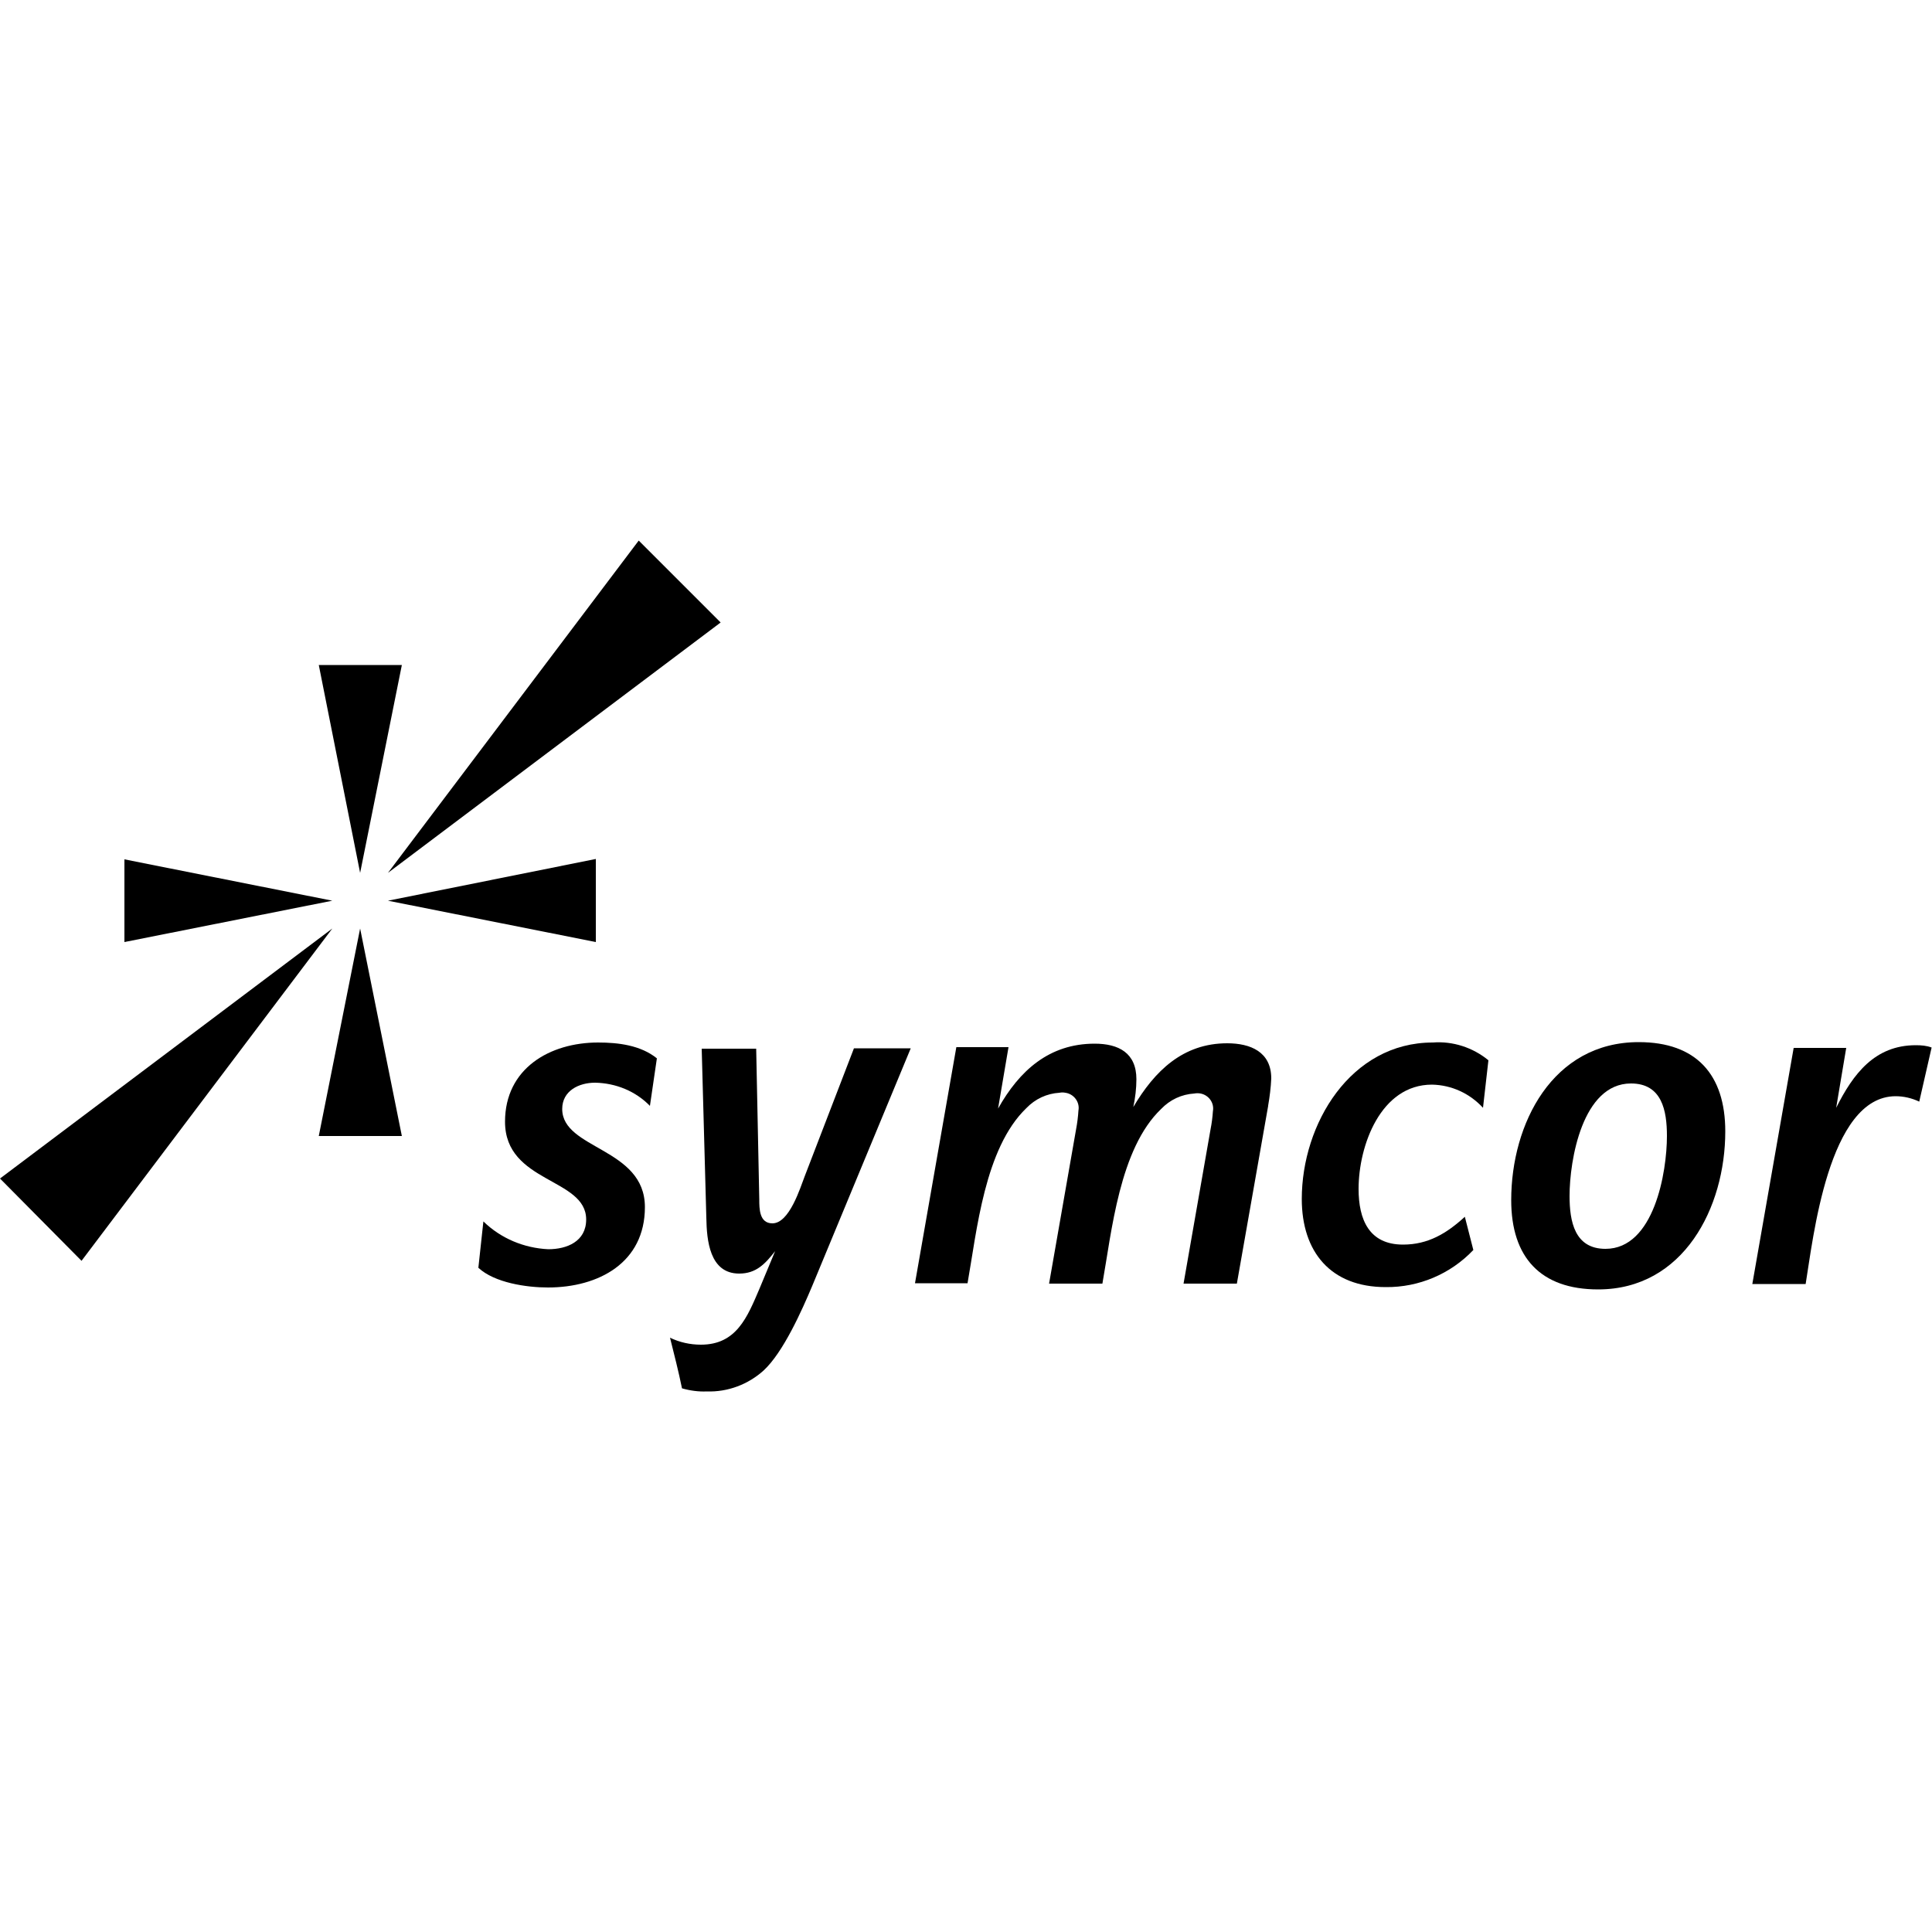 <?xml version="1.0" encoding="utf-8"?>
<!-- Generator: Adobe Illustrator 22.0.1, SVG Export Plug-In . SVG Version: 6.00 Build 0)  -->
<svg version="1.1" id="Layer_1" xmlns="http://www.w3.org/2000/svg" xmlns:xlink="http://www.w3.org/1999/xlink" x="0px" y="0px"
	 viewBox="0 0 500 500" enable-background="new 0 0 500 500" xml:space="preserve">
<g>
	<g>
		<defs>
			<rect id="SVGID_13_" y="139.9" width="500" height="220.2"/>
		</defs>
		<clipPath id="SVGID_2_">
			<use xlink:href="#SVGID_13_"  overflow="visible"/>
		</clipPath>
		<path clip-path="url(#SVGID_2_)" d="M168.2,286.2c-3.7-3.8-8.8-5.9-14.2-6c-4.2,0-8.5,2.1-8.5,6.8c0,10.5,21.4,10,21.4,25.4
			c0,14.4-12,20.8-25.1,20.8c-5.5,0-13.8-1.2-18-5.1l1.3-12c4.5,4.4,10.5,6.9,16.8,7.2c4.8,0,9.8-2,9.8-7.7c0-10.8-21-9.4-21-25.3
			c0-13.8,11.6-20.5,24.1-20.5c5.2,0,11,0.7,15.2,4.1L168.2,286.2"/>
		<path clip-path="url(#SVGID_2_)" d="M210.2,332.8c-2.7,6.4-7.5,17.2-12.6,21.9c-4,3.6-9.3,5.6-14.7,5.4c-2.1,0.1-4.3-0.2-6.4-0.8
			c-0.9-4.4-2-8.7-3.1-13.1c2.5,1.2,5.2,1.8,8,1.8c9.2,0,12-7.1,15.2-14.6l4-9.6c-2.6,3.3-4.9,5.8-9.3,5.8c-7.7,0-8.4-8.7-8.5-14.4
			l-1.2-43.8h14.1l0.8,39c0,2.4,0,6.2,3.4,6.2c4.4,0,7.2-9.2,8.4-12.3l12.7-33h14.7L210.2,332.8"/>
	</g>
	<path d="M328.2,286.2l-8.1,46h-13.8l7-40c0.3-1.5,0.5-3.1,0.6-4.6c0.4-2.2-1.1-4.2-3.2-4.6c-0.5-0.1-1.1-0.1-1.6,0
		c-3.3,0.2-6.3,1.6-8.6,4c-10.8,10.3-12.8,31.8-15.2,45.2h-13.8l7-40c0.3-1.6,0.5-3.2,0.6-4.8c0.4-2.2-1.2-4.3-3.4-4.6
		c-0.5-0.1-1-0.1-1.5,0c-3.3,0.2-6.3,1.6-8.6,4c-10.8,10.4-12.8,31.8-15.2,45.3h-13.6l10.7-61.1h13.5l-2.7,15.9
		c5.5-9.8,13.2-16.8,25-16.8c6.2,0,10.8,2.4,10.8,9.2c0,2.4-0.3,4.8-0.8,7.2c5.5-9.3,12.8-16.5,24.3-16.5c6,0,11.4,2.2,11.4,9.1
		c-0.1,2.3-0.4,4.7-0.8,7"/>
	<path d="M383.8,286.7c-3.4-3.7-8.1-5.9-13.2-6c-13.3,0-19,15.8-19,27c0,7.9,2.7,14.4,11.5,14.4c6.5,0,11.3-2.9,16-7.2l2.2,8.6
		c-5.9,6.2-14.1,9.7-22.7,9.6c-14.2,0-21.7-9.1-21.7-22.8c0-19.4,12.6-40.5,33.9-40.5c5.2-0.4,10.4,1.3,14.4,4.6L383.8,286.7"/>
	<path d="M422.1,280.4c-12.6,0-15.9,19.9-15.9,29.1c0,6.6,1.3,13.7,9.3,13.7c12.6,0,15.9-19.9,15.9-29.2
		C431.4,287.4,430.1,280.4,422.1,280.4L422.1,280.4L422.1,280.4z M413.6,333.7c-14.9,0-22.5-8.3-22.5-23.1c0-19.8,10.7-40.9,33-40.9
		c14.9,0,22.4,8.4,22.4,23.1C446.5,312.5,435.7,333.7,413.6,333.7"/>
	<path d="M496.7,285.1c-1.9-0.9-4-1.4-6.1-1.4c-17.5,0-21.4,37.2-23.3,48.6h-13.8l10.7-61.1h13.6l-2.6,15.5
		c4.4-8.8,10-16.2,20.6-16.2c1.4,0,2.8,0.1,4.1,0.6L496.7,285.1"/>
	<polyline points="100.4,225.9 186.5,161.1 165.3,139.9 100.4,225.9 	"/>
	<polyline points="93.2,225.9 104,172.1 82.5,172.1 93.2,225.9 	"/>
	<polyline points="100.4,233.1 154.2,243.8 154.2,222.3 100.4,233.1 	"/>
	<polyline points="86,240.3 0,305 21.1,326.3 86,240.3 	"/>
	<polyline points="93.2,240.3 82.5,294 104,294 93.2,240.3 	"/>
	<polyline points="86,233.1 32.2,222.4 32.2,243.8 86,233.1 	"/>
</g>
</svg>
